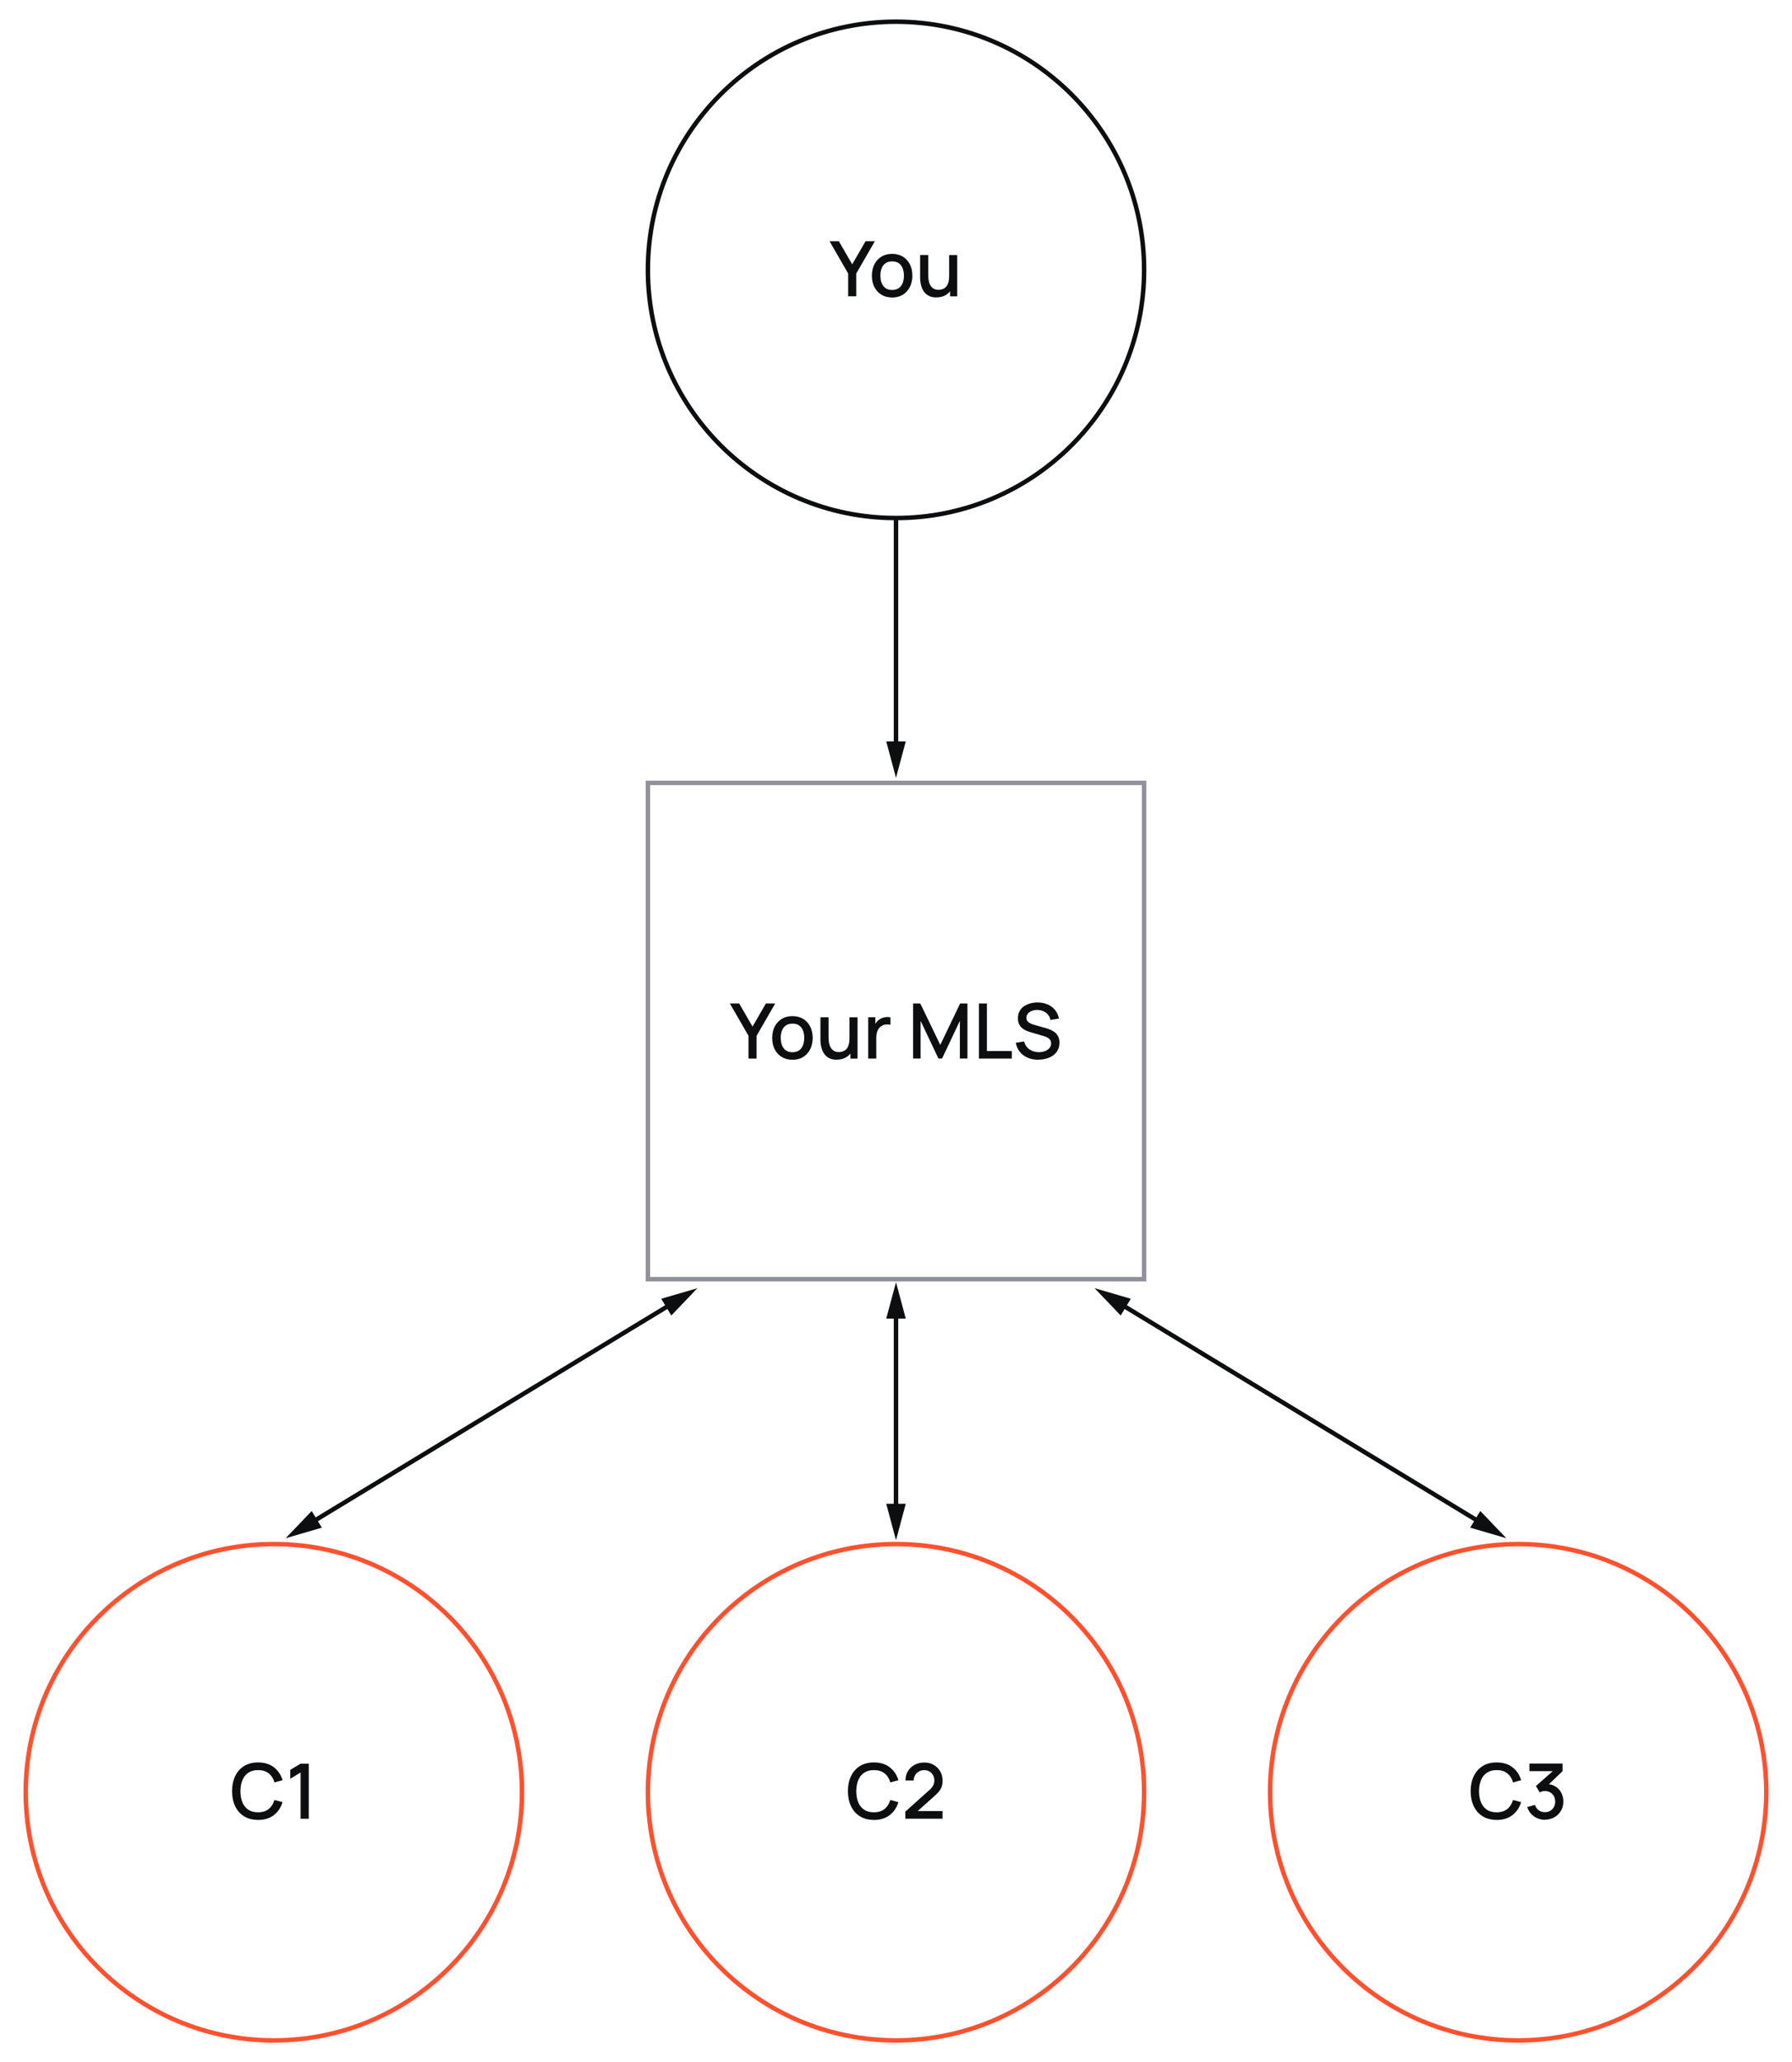 <?xml version="1.0" encoding="UTF-8"?><svg id="Layer_1" xmlns="http://www.w3.org/2000/svg" viewBox="0 0 399.84 460"><defs><style>.cls-1{fill:#0d0e10;}.cls-2,.cls-3,.cls-4{stroke-miterlimit:10;}.cls-2,.cls-3,.cls-4,.cls-5{fill:none;}.cls-2,.cls-5{stroke:#0d0e10;}.cls-3{stroke:#91919d;}.cls-4{stroke:#ff512f;}</style></defs><g><line class="cls-5" x1="199.92" y1="115.55" x2="199.92" y2="166.87"/><polygon class="cls-1" points="197.74 165.38 199.92 173.51 202.1 165.38 197.74 165.38"/></g><g><path class="cls-1" d="M195,405.97c-1.23,0-2.28-.27-3.14-.81-.87-.54-1.53-1.29-1.98-2.25-.46-.96-.69-2.08-.69-3.35s.23-2.38,.69-3.35c.46-.96,1.12-1.71,1.98-2.25,.86-.54,1.91-.81,3.14-.81,1.42,0,2.59,.36,3.52,1.08,.93,.72,1.58,1.68,1.94,2.89l-1.81,.49c-.24-.86-.67-1.53-1.28-2.02-.61-.49-1.4-.73-2.38-.73-.87,0-1.6,.2-2.18,.59s-1.02,.94-1.31,1.65c-.29,.71-.44,1.53-.44,2.47,0,.94,.14,1.76,.43,2.47,.29,.71,.73,1.25,1.31,1.65,.58,.39,1.31,.59,2.18,.59,.97,0,1.77-.25,2.38-.74s1.04-1.17,1.28-2.02l1.81,.49c-.36,1.21-1.01,2.18-1.94,2.89-.93,.72-2.1,1.08-3.52,1.08Z"/><path class="cls-1" d="M202,405.71v-1.59s5.36-4.8,5.36-4.8c.43-.38,.73-.75,.88-1.09,.16-.35,.24-.69,.24-1.04,0-.44-.1-.83-.29-1.18-.19-.35-.46-.63-.8-.83-.34-.21-.73-.31-1.18-.31s-.86,.11-1.22,.32c-.36,.21-.63,.5-.83,.85s-.3,.73-.29,1.14h-1.83c0-.8,.18-1.5,.54-2.09,.36-.6,.86-1.07,1.49-1.41,.63-.34,1.35-.51,2.17-.51s1.47,.17,2.08,.52c.62,.35,1.1,.83,1.46,1.44,.36,.61,.53,1.3,.53,2.08,0,.56-.07,1.04-.22,1.43-.15,.39-.37,.76-.67,1.09s-.67,.7-1.11,1.09l-4.13,3.69-.2-.51h6.32v1.7h-8.31Z"/></g><path class="cls-4" d="M199.92,455.16c30.57,0,55.36-24.79,55.36-55.36s-24.79-55.36-55.36-55.36-55.36,24.79-55.36,55.36,24.79,55.36,55.36,55.36Z"/><g><path class="cls-1" d="M333.95,405.97c-1.23,0-2.28-.27-3.14-.81-.87-.54-1.53-1.29-1.98-2.25-.46-.96-.69-2.08-.69-3.35s.23-2.38,.69-3.35c.46-.96,1.12-1.71,1.98-2.25,.86-.54,1.91-.81,3.14-.81,1.42,0,2.59,.36,3.52,1.08,.93,.72,1.58,1.68,1.94,2.89l-1.81,.49c-.24-.86-.67-1.53-1.28-2.02-.61-.49-1.4-.73-2.38-.73-.87,0-1.6,.2-2.18,.59s-1.02,.94-1.31,1.65c-.29,.71-.44,1.53-.44,2.47,0,.94,.14,1.76,.43,2.47,.29,.71,.73,1.25,1.31,1.65,.58,.39,1.31,.59,2.18,.59,.97,0,1.77-.25,2.38-.74s1.04-1.17,1.28-2.02l1.81,.49c-.36,1.21-1.01,2.18-1.94,2.89-.93,.72-2.1,1.08-3.52,1.08Z"/><path class="cls-1" d="M344.72,405.95c-.61,0-1.18-.12-1.71-.35-.54-.23-1-.56-1.39-.99s-.67-.93-.85-1.51l1.72-.48c.17,.53,.45,.93,.86,1.22,.41,.28,.86,.42,1.37,.41,.45,0,.84-.11,1.19-.32,.34-.2,.61-.48,.8-.83,.19-.35,.29-.75,.29-1.21,0-.68-.21-1.25-.64-1.69-.42-.44-.98-.67-1.66-.67-.19,0-.39,.03-.59,.08-.2,.06-.39,.13-.57,.22l-.84-1.41,4.33-3.83,.19,.51h-5.97v-1.7h7.39v1.7l-3.6,3.46-.02-.58c.77,0,1.45,.17,2.01,.52,.57,.34,1.01,.81,1.32,1.4,.31,.59,.47,1.25,.47,1.98,0,.79-.18,1.48-.55,2.09-.37,.61-.86,1.09-1.48,1.43s-1.31,.52-2.08,.52Z"/></g><path class="cls-4" d="M338.74,455.16c30.57,0,55.36-24.79,55.36-55.36s-24.79-55.36-55.36-55.36-55.36,24.79-55.36,55.36,24.79,55.36,55.36,55.36Z"/><g><path class="cls-1" d="M57.59,405.97c-1.23,0-2.28-.27-3.14-.81-.87-.54-1.53-1.29-1.98-2.25-.46-.96-.69-2.08-.69-3.35s.23-2.38,.69-3.35c.46-.96,1.12-1.71,1.98-2.25,.86-.54,1.91-.81,3.14-.81,1.42,0,2.59,.36,3.52,1.08,.93,.72,1.58,1.68,1.94,2.89l-1.81,.49c-.24-.86-.67-1.53-1.28-2.02-.61-.49-1.4-.73-2.38-.73-.87,0-1.6,.2-2.18,.59s-1.02,.94-1.31,1.65c-.29,.71-.44,1.53-.44,2.47,0,.94,.14,1.76,.43,2.47,.29,.71,.73,1.25,1.31,1.65,.58,.39,1.31,.59,2.18,.59,.97,0,1.77-.25,2.38-.74s1.04-1.17,1.28-2.02l1.81,.49c-.36,1.21-1.01,2.18-1.94,2.89-.93,.72-2.1,1.08-3.52,1.08Z"/><path class="cls-1" d="M67.07,405.72v-10.33l-2.31,1.41v-1.99l2.31-1.38h1.82v12.29h-1.82Z"/></g><path class="cls-4" d="M61.1,455.16c30.57,0,55.36-24.79,55.36-55.36s-24.79-55.36-55.36-55.36-55.36,24.79-55.36,55.36,24.79,55.36,55.36,55.36Z"/><g><path class="cls-1" d="M167.01,236.14v-5.08l-4.16-7.21h2.08l2.98,5.16,2.98-5.16h2.08l-4.16,7.21v5.08h-1.81Z"/><path class="cls-1" d="M176.82,236.4c-.92,0-1.72-.21-2.4-.62-.68-.42-1.2-.99-1.57-1.72s-.55-1.57-.55-2.53,.19-1.81,.56-2.54c.38-.73,.9-1.3,1.58-1.71,.68-.41,1.47-.61,2.37-.61s1.72,.21,2.4,.62c.68,.42,1.2,.99,1.57,1.72,.37,.73,.55,1.57,.55,2.52s-.19,1.81-.56,2.54c-.37,.73-.9,1.3-1.57,1.72-.68,.41-1.47,.62-2.39,.62Zm0-1.68c.88,0,1.54-.3,1.98-.89s.65-1.36,.65-2.3-.22-1.73-.66-2.31c-.44-.58-1.1-.87-1.97-.87-.6,0-1.09,.14-1.48,.41-.39,.27-.67,.64-.86,1.12-.19,.48-.28,1.03-.28,1.65,0,.97,.22,1.74,.67,2.32,.44,.58,1.09,.87,1.95,.87Z"/><path class="cls-1" d="M186.7,236.39c-.64,0-1.17-.1-1.6-.31-.43-.21-.78-.47-1.05-.81s-.48-.7-.62-1.09c-.14-.39-.24-.78-.29-1.15-.05-.38-.08-.71-.08-.99v-5.12h1.81v4.53c0,.36,.03,.73,.09,1.1s.17,.73,.34,1.05c.17,.32,.4,.59,.71,.79s.7,.3,1.19,.3c.32,0,.62-.05,.9-.16,.29-.11,.53-.27,.75-.51s.38-.54,.5-.92c.12-.38,.18-.84,.18-1.39l1.11,.42c0,.84-.16,1.57-.47,2.21-.31,.64-.76,1.14-1.35,1.5s-1.29,.54-2.12,.54Zm3.05-.25v-2.66h-.21v-6.55h1.8v9.22h-1.59Z"/><path class="cls-1" d="M193.72,236.14v-9.22h1.59v2.24l-.22-.29c.11-.3,.26-.57,.44-.81s.39-.45,.63-.61c.23-.17,.49-.3,.78-.4,.29-.09,.58-.15,.88-.17s.59,0,.87,.05v1.67c-.3-.08-.64-.1-1-.07-.37,.03-.7,.15-1.01,.35-.29,.19-.52,.42-.69,.68-.17,.27-.29,.56-.36,.89s-.11,.67-.11,1.04v4.65h-1.8Z"/><path class="cls-1" d="M203.73,236.14v-12.29h1.61l4.46,9.24,4.43-9.24h1.63v12.28h-1.69v-8.41l-3.97,8.41h-.81l-3.98-8.41v8.41h-1.68Z"/><path class="cls-1" d="M218.42,236.14v-12.29h1.78v10.61h5.56v1.68h-7.35Z"/><path class="cls-1" d="M231.67,236.4c-.88,0-1.68-.15-2.38-.46-.71-.3-1.29-.74-1.75-1.31-.46-.57-.75-1.24-.89-2.02l1.86-.28c.19,.75,.58,1.34,1.18,1.75,.6,.42,1.29,.63,2.09,.63,.5,0,.95-.08,1.37-.23,.42-.16,.75-.38,1-.67s.38-.64,.38-1.05c0-.22-.04-.42-.12-.59-.08-.17-.18-.32-.32-.45-.13-.13-.3-.24-.49-.33-.19-.09-.4-.17-.63-.24l-3.15-.93c-.31-.09-.62-.21-.94-.35s-.61-.34-.87-.57c-.26-.24-.48-.53-.64-.88-.17-.35-.25-.77-.25-1.28,0-.76,.2-1.4,.58-1.92,.39-.53,.92-.92,1.58-1.19,.67-.27,1.41-.41,2.24-.41,.83,.01,1.57,.16,2.23,.44,.66,.28,1.2,.69,1.64,1.22,.43,.53,.74,1.18,.9,1.93l-1.91,.32c-.08-.46-.27-.86-.55-1.19-.28-.33-.62-.59-1.02-.77s-.84-.27-1.31-.28c-.46-.01-.87,.06-1.25,.2s-.68,.36-.9,.62c-.22,.27-.34,.57-.34,.92s.1,.62,.3,.83,.45,.38,.74,.5c.29,.12,.58,.22,.88,.3l2.27,.64c.28,.08,.61,.19,.97,.32,.36,.13,.71,.32,1.05,.56,.34,.24,.62,.56,.84,.95s.33,.89,.33,1.49-.12,1.16-.38,1.63c-.25,.47-.59,.86-1.03,1.18-.43,.32-.94,.55-1.51,.71s-1.17,.24-1.8,.24Z"/></g><rect class="cls-3" x="144.56" y="174.64" width="110.72" height="110.72"/><g><path class="cls-1" d="M189.25,66.1v-5.08l-4.16-7.21h2.08l2.98,5.16,2.98-5.16h2.08l-4.16,7.21v5.08h-1.81Z"/><path class="cls-1" d="M199.06,66.36c-.92,0-1.72-.21-2.4-.62-.68-.42-1.2-.99-1.57-1.72s-.55-1.57-.55-2.53,.19-1.81,.56-2.54c.38-.73,.9-1.3,1.58-1.71,.68-.41,1.47-.61,2.37-.61s1.72,.21,2.4,.62c.68,.42,1.2,.99,1.57,1.72,.37,.73,.55,1.57,.55,2.52s-.19,1.81-.56,2.54c-.37,.73-.9,1.3-1.57,1.72-.68,.41-1.47,.62-2.39,.62Zm0-1.68c.88,0,1.54-.3,1.98-.89s.65-1.36,.65-2.3-.22-1.73-.66-2.31c-.44-.58-1.1-.87-1.97-.87-.6,0-1.09,.14-1.48,.41-.39,.27-.67,.64-.86,1.12-.19,.48-.28,1.03-.28,1.65,0,.97,.22,1.74,.67,2.32,.44,.58,1.09,.87,1.95,.87Z"/><path class="cls-1" d="M208.94,66.35c-.64,0-1.17-.1-1.6-.31-.43-.21-.78-.47-1.05-.81s-.48-.7-.62-1.09c-.14-.39-.24-.78-.29-1.15-.05-.38-.08-.71-.08-.99v-5.12h1.81v4.53c0,.36,.03,.73,.09,1.1s.17,.73,.34,1.05c.17,.32,.4,.59,.71,.79s.7,.3,1.19,.3c.32,0,.62-.05,.9-.16,.29-.11,.53-.27,.75-.51s.38-.54,.5-.92c.12-.38,.18-.84,.18-1.39l1.11,.42c0,.84-.16,1.57-.47,2.21-.31,.64-.76,1.14-1.35,1.5s-1.29,.54-2.12,.54Zm3.05-.25v-2.66h-.21v-6.55h1.8v9.22h-1.59Z"/></g><path class="cls-2" d="M199.92,115.56c30.57,0,55.36-24.79,55.36-55.36S230.5,4.84,199.92,4.84s-55.36,24.79-55.36,55.36,24.79,55.36,55.36,55.36Z"/><g><line class="cls-5" x1="199.92" y1="292.66" x2="199.92" y2="336.93"/><polygon class="cls-1" points="197.74 294.15 199.92 286.02 202.1 294.15 197.74 294.15"/><polygon class="cls-1" points="197.74 335.45 199.92 343.58 202.1 335.45 197.74 335.45"/></g><g><line class="cls-5" x1="149.93" y1="290.81" x2="69.41" y2="339.69"/><polygon class="cls-1" points="147.53 289.72 155.61 287.36 149.79 293.45 147.53 289.72"/><polygon class="cls-1" points="69.55 337.06 63.73 343.14 71.81 340.78 69.55 337.06"/></g><g><line class="cls-5" x1="249.91" y1="290.81" x2="330.43" y2="339.69"/><polygon class="cls-1" points="250.05 293.45 244.23 287.36 252.31 289.72 250.05 293.45"/><polygon class="cls-1" points="328.03 340.78 336.11 343.14 330.29 337.06 328.03 340.78"/></g></svg>